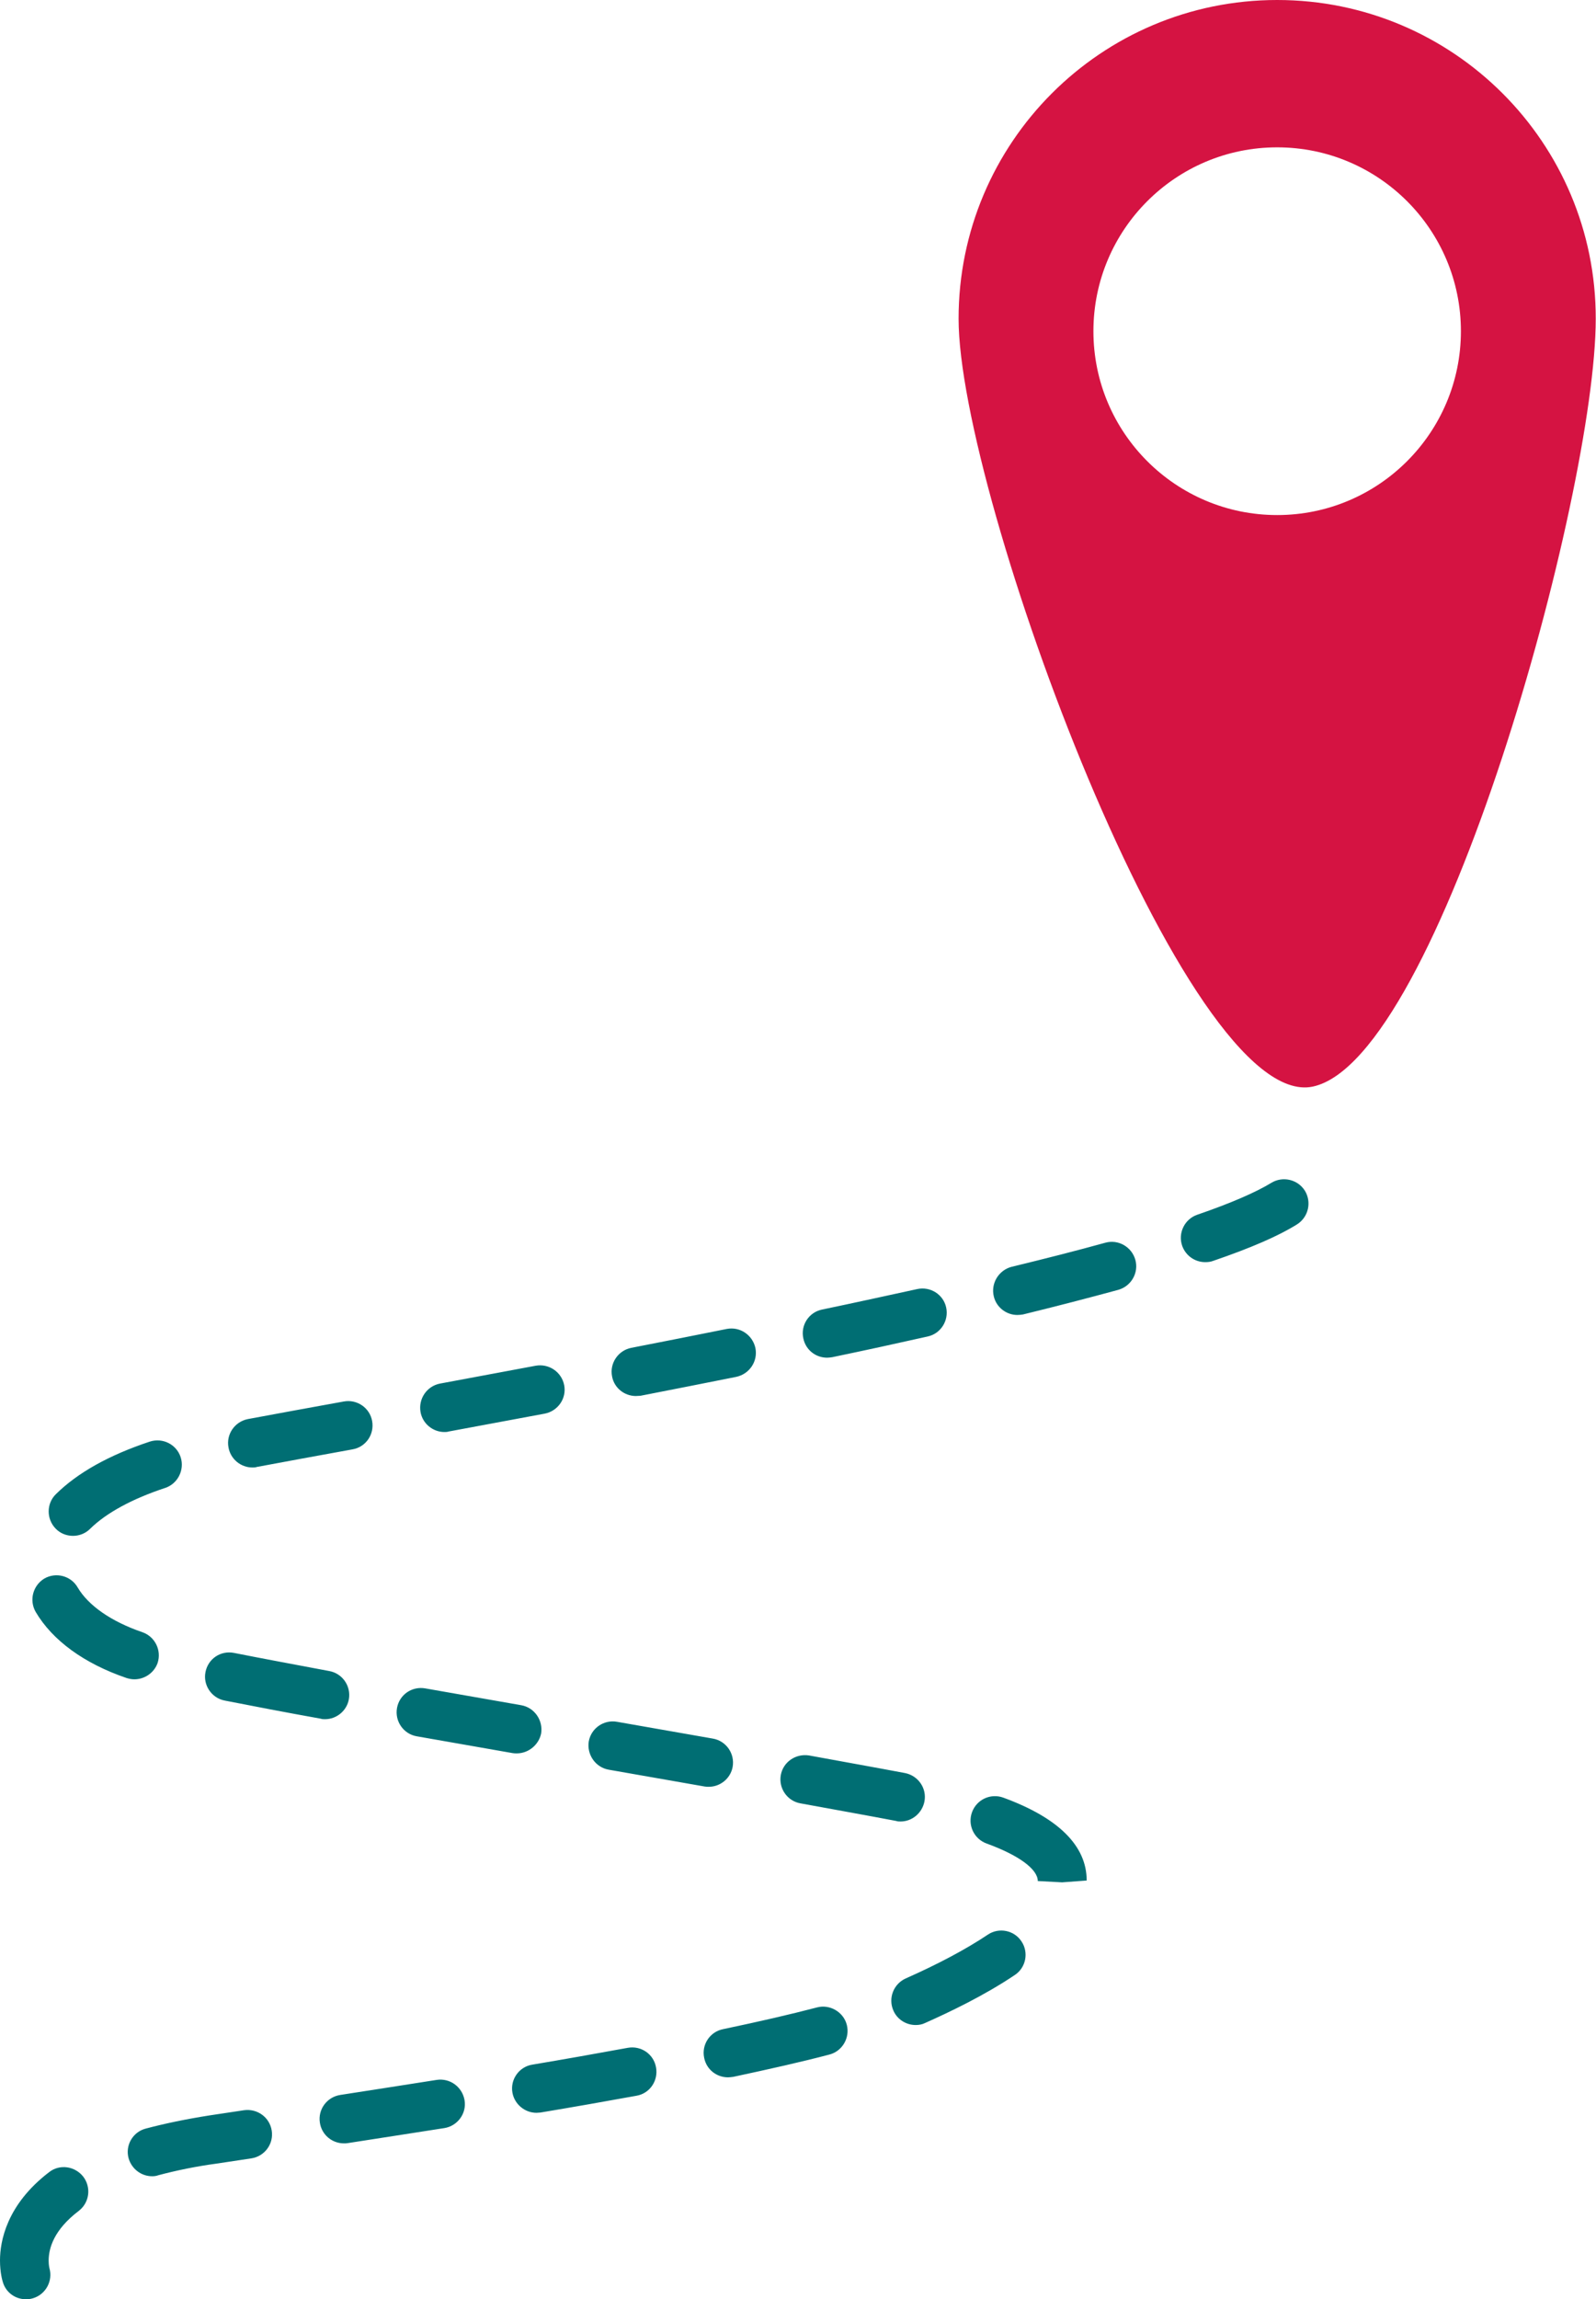 <?xml version="1.0" encoding="utf-8"?>
<!-- Generator: Adobe Illustrator 25.2.3, SVG Export Plug-In . SVG Version: 6.00 Build 0)  -->
<svg version="1.1" id="Layer_1" xmlns="http://www.w3.org/2000/svg" xmlns:xlink="http://www.w3.org/1999/xlink" x="0px" y="0px"
	 viewBox="0 0 61.67 88.79" style="enable-background:new 0 0 61.67 88.79;" xml:space="preserve">
<g>
	<path fill="#006E73" d="M1,88.79c-0.39,0-0.75-0.24-0.88-0.63C0.09,88.07,0,87.76,0,87.29c0-0.73,0.25-2.15,1.9-3.41
		c0.41-0.32,1-0.23,1.32,0.18c0.31,0.41,0.24,1-0.18,1.32c-0.96,0.73-1.16,1.44-1.16,1.92c0,0.18,0.03,0.29,0.03,0.29
		c0.14,0.49-0.14,1.01-0.63,1.16C1.19,88.78,1.09,88.79,1,88.79z M5.88,84.04c-0.42,0-0.79-0.28-0.91-0.69
		c-0.14-0.5,0.16-1.02,0.66-1.15c0.75-0.2,1.58-0.37,2.47-0.51l1.33-0.2c0.51-0.07,0.99,0.27,1.07,0.79
		c0.08,0.51-0.27,0.99-0.79,1.07l-1.33,0.2C7.56,83.66,6.8,83.82,6.12,84C6.04,84.03,5.96,84.04,5.88,84.04z M13.29,82.77
		c-0.46,0-0.86-0.33-0.93-0.8c-0.08-0.51,0.27-0.99,0.79-1.07c1.21-0.19,2.46-0.38,3.72-0.58c0.52-0.08,0.99,0.27,1.08,0.78
		s-0.27,1-0.78,1.08c-1.27,0.2-2.52,0.39-3.73,0.58C13.39,82.77,13.34,82.77,13.29,82.77z M20.73,81.59c-0.45,0-0.85-0.33-0.93-0.78
		c-0.09-0.51,0.26-1,0.77-1.08c1.25-0.21,2.49-0.43,3.69-0.65c0.51-0.09,1,0.24,1.09,0.76c0.09,0.51-0.24,1-0.75,1.09
		c-1.21,0.22-2.46,0.44-3.72,0.65C20.83,81.58,20.78,81.59,20.73,81.59z M28.13,80.22c-0.44,0-0.83-0.3-0.92-0.75
		c-0.11-0.51,0.22-1.01,0.73-1.11c1.38-0.29,2.6-0.57,3.63-0.84c0.49-0.13,1.02,0.17,1.15,0.67c0.13,0.5-0.17,1.02-0.67,1.15
		c-1.06,0.28-2.31,0.56-3.71,0.86C28.26,80.21,28.2,80.22,28.13,80.22z M35.38,78.2c-0.36,0-0.71-0.21-0.86-0.56
		c-0.21-0.48,0.01-1.03,0.48-1.24c1.22-0.54,2.32-1.12,3.17-1.69c0.43-0.29,1.02-0.17,1.3,0.26c0.29,0.43,0.17,1.02-0.26,1.3
		c-1.19,0.8-2.54,1.44-3.46,1.85C35.63,78.18,35.51,78.2,35.38,78.2z M41.04,72.69l-0.94-0.05c0-0.46-0.74-1-1.98-1.45
		c-0.49-0.18-0.74-0.72-0.56-1.21c0.18-0.49,0.72-0.74,1.21-0.56c2.13,0.78,3.22,1.86,3.22,3.2L41.04,72.69z M40.1,72.64l0.94,0.05
		L40.1,72.64z M34.8,70.34c-0.06,0-0.12,0-0.17-0.02c-1.21-0.23-2.45-0.45-3.7-0.68c-0.51-0.09-0.85-0.58-0.76-1.09
		c0.09-0.51,0.58-0.84,1.09-0.76c1.25,0.23,2.49,0.45,3.71,0.68c0.51,0.1,0.85,0.59,0.75,1.1C35.63,70.02,35.24,70.34,34.8,70.34z
		 M27.39,69c-0.05,0-0.11,0-0.16-0.01l-3.71-0.65c-0.51-0.09-0.85-0.58-0.77-1.09c0.09-0.51,0.58-0.85,1.09-0.76l3.71,0.65
		c0.51,0.09,0.85,0.58,0.76,1.09C28.23,68.68,27.83,69,27.39,69z M19.97,67.71c-0.05,0-0.11,0-0.16-0.01l-3.71-0.65
		c-0.51-0.09-0.85-0.58-0.76-1.09c0.09-0.51,0.57-0.85,1.09-0.76l3.71,0.65c0.51,0.09,0.85,0.58,0.77,1.09
		C20.82,67.38,20.42,67.71,19.97,67.71z M12.56,66.39c-0.06,0-0.11,0-0.17-0.02c-1.34-0.24-2.59-0.48-3.71-0.7
		c-0.51-0.1-0.84-0.6-0.74-1.1c0.1-0.51,0.58-0.84,1.1-0.74c1.11,0.22,2.35,0.45,3.68,0.7c0.51,0.09,0.85,0.58,0.76,1.09
		C13.4,66.07,13,66.39,12.56,66.39z M5.19,64.85c-0.1,0-0.2-0.02-0.3-0.05c-1.64-0.56-2.86-1.45-3.51-2.55
		c-0.26-0.45-0.11-1.02,0.33-1.29C2.16,60.7,2.74,60.85,3,61.3c0.41,0.7,1.3,1.32,2.5,1.73c0.49,0.17,0.75,0.7,0.59,1.19
		C5.95,64.61,5.58,64.85,5.19,64.85z M2.82,59.31c-0.24,0-0.49-0.09-0.67-0.28c-0.36-0.37-0.36-0.97,0.01-1.33
		c0.84-0.83,2.06-1.51,3.63-2.03c0.5-0.16,1.03,0.11,1.19,0.6c0.16,0.49-0.11,1.03-0.6,1.19c-1.27,0.42-2.27,0.96-2.9,1.58
		C3.3,59.22,3.06,59.31,2.82,59.31z M9.75,56.67c-0.44,0-0.84-0.32-0.92-0.77c-0.1-0.51,0.24-1,0.75-1.1
		c1.07-0.2,2.33-0.43,3.71-0.68c0.5-0.09,1,0.24,1.09,0.76c0.09,0.51-0.24,1-0.76,1.09c-1.38,0.25-2.63,0.48-3.7,0.68
		C9.87,56.67,9.81,56.67,9.75,56.67z M17.17,55.3c-0.44,0-0.84-0.32-0.92-0.77c-0.09-0.51,0.24-1,0.75-1.1l3.7-0.69
		c0.51-0.09,1,0.24,1.1,0.75s-0.24,1-0.75,1.1l-3.71,0.69C17.28,55.3,17.22,55.3,17.17,55.3z M24.57,53.91
		c-0.44,0-0.84-0.31-0.92-0.76c-0.1-0.51,0.24-1,0.74-1.1c1.22-0.24,2.46-0.48,3.69-0.73c0.51-0.1,1,0.23,1.11,0.74
		c0.1,0.51-0.23,1-0.74,1.11c-1.24,0.25-2.48,0.49-3.7,0.73C24.69,53.9,24.63,53.91,24.57,53.91z M31.96,52.43
		c-0.44,0-0.83-0.3-0.92-0.75c-0.11-0.51,0.22-1.01,0.73-1.11c1.25-0.26,2.47-0.53,3.67-0.79c0.5-0.11,1.01,0.2,1.12,0.71
		c0.11,0.51-0.21,1.01-0.71,1.12c-1.2,0.27-2.44,0.54-3.69,0.8C32.09,52.42,32.02,52.43,31.96,52.43z M39.31,50.78
		c-0.42,0-0.81-0.29-0.91-0.72c-0.12-0.5,0.19-1.01,0.69-1.14c1.28-0.31,2.5-0.62,3.62-0.93c0.5-0.14,1.02,0.16,1.16,0.66
		c0.14,0.5-0.16,1.02-0.66,1.16c-1.14,0.31-2.37,0.63-3.68,0.95C39.46,50.77,39.39,50.78,39.31,50.78z M46.57,48.74
		c-0.39,0-0.75-0.24-0.89-0.63c-0.17-0.49,0.09-1.03,0.58-1.2c1.31-0.45,2.27-0.87,2.86-1.23c0.44-0.27,1.02-0.14,1.3,0.3
		c0.27,0.44,0.14,1.02-0.3,1.3c-0.72,0.45-1.78,0.91-3.24,1.41C46.78,48.73,46.67,48.74,46.57,48.74z"/>
	<path fill="#D51342" d="M49.35,0c-6.8,0-12.31,5.51-12.31,12.31c0,6.8,8.81,30.69,13.69,29.65c4.89-1.05,10.93-22.84,10.93-29.65
		C61.67,5.51,56.15,0,49.35,0z M49.35,19.89c-3.92,0-7.1-3.18-7.1-7.1c0-3.92,3.18-7.1,7.1-7.1c3.92,0,7.1,3.18,7.1,7.1
		C56.45,16.71,53.27,19.89,49.35,19.89z"/>
</g>
</svg>
